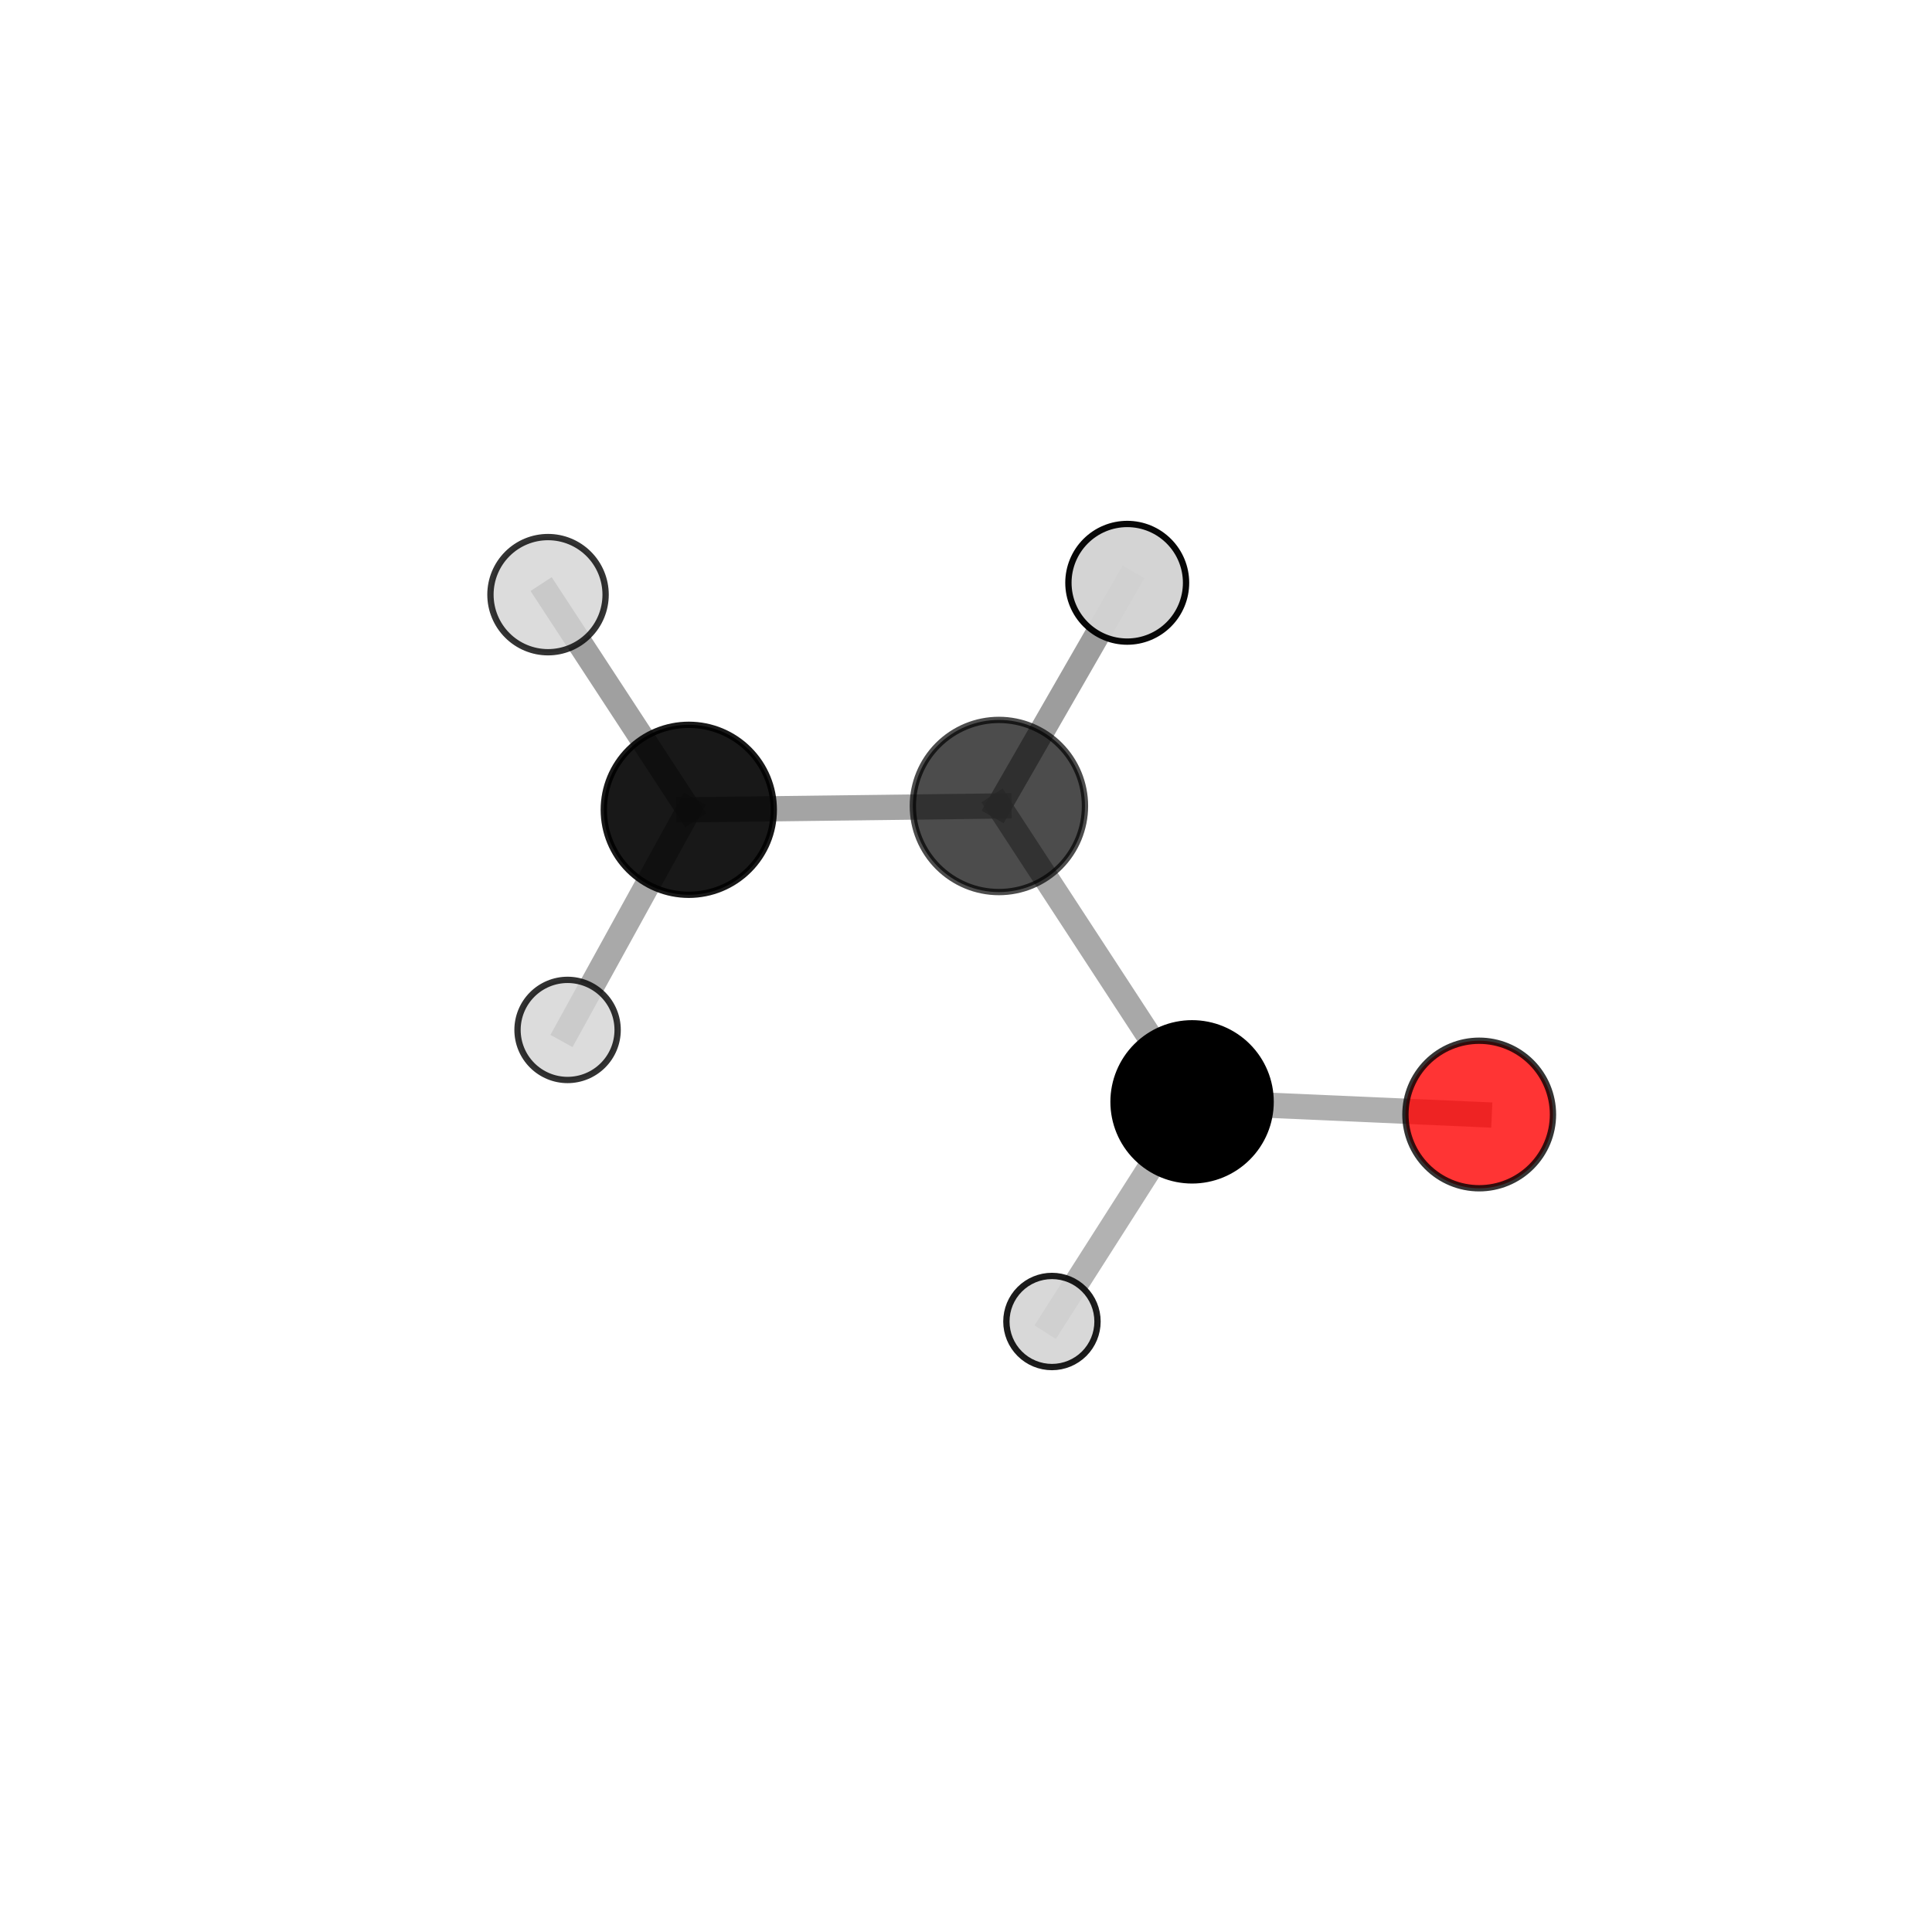 <?xml version="1.0" encoding="utf-8" standalone="no"?>
<!DOCTYPE svg PUBLIC "-//W3C//DTD SVG 1.1//EN"
  "http://www.w3.org/Graphics/SVG/1.1/DTD/svg11.dtd">
<svg xmlns:xlink="http://www.w3.org/1999/xlink" width="153pt" height="153pt" viewBox="0 0 153 153" xmlns="http://www.w3.org/2000/svg" version="1.1">
 <defs>
  <style type="text/css">*{stroke-linejoin: round; stroke-linecap: butt}</style>
 </defs>
 <g id="figure_1">
  <g id="patch_1">
   <path d="M 0 153 
L 153 153 
L 153 0 
L 0 0 
L 0 153 
z
" style="fill: none"/>
  </g>
  <g id="patch_2">
   <path d="M 7.2 145.8 
L 145.8 145.8 
L 145.8 7.2 
L 7.2 7.2 
L 7.2 145.8 
z
" style="fill: none"/>
  </g>
  <g id="axes_1">
   <g id="line2d_1">
    <path d="M 117.141 88.26 
L 94.404 87.258 
" clip-path="url(#pd21a25651a)" style="fill: none; stroke: #808080; stroke-opacity: 0.64; stroke-width: 2; stroke-linecap: square"/>
   </g>
   <g id="line2d_2">
    <path d="M 94.404 87.258 
L 79.106 63.828 
" clip-path="url(#pd21a25651a)" style="fill: none; stroke: #808080; stroke-opacity: 0.68; stroke-width: 2; stroke-linecap: square"/>
   </g>
   <g id="line2d_3">
    <path d="M 94.404 87.258 
L 83.306 104.653 
" clip-path="url(#pd21a25651a)" style="fill: none; stroke: #808080; stroke-opacity: 0.598; stroke-width: 2; stroke-linecap: square"/>
   </g>
   <g id="line2d_4">
    <path d="M 79.106 63.828 
L 54.548 64.13 
" clip-path="url(#pd21a25651a)" style="fill: none; stroke: #808080; stroke-opacity: 0.717; stroke-width: 2; stroke-linecap: square"/>
   </g>
   <g id="line2d_5">
    <path d="M 79.106 63.828 
L 89.269 46.152 
" clip-path="url(#pd21a25651a)" style="fill: none; stroke: #808080; stroke-opacity: 0.762; stroke-width: 2; stroke-linecap: square"/>
   </g>
   <g id="line2d_6">
    <path d="M 54.548 64.13 
L 43.4 47.092 
" clip-path="url(#pd21a25651a)" style="fill: none; stroke: #808080; stroke-opacity: 0.743; stroke-width: 2; stroke-linecap: square"/>
   </g>
   <g id="line2d_7">
    <path d="M 54.548 64.13 
L 44.948 81.563 
" clip-path="url(#pd21a25651a)" style="fill: none; stroke: #808080; stroke-opacity: 0.673; stroke-width: 2; stroke-linecap: square"/>
   </g>
   <g id="Path3DCollection_1">
    <path d="M 44.948 85.527 
C 45.999 85.527 47.008 85.109 47.751 84.366 
C 48.495 83.622 48.912 82.614 48.912 81.563 
C 48.912 80.511 48.495 79.503 47.751 78.759 
C 47.008 78.016 45.999 77.598 44.948 77.598 
C 43.897 77.598 42.888 78.016 42.145 78.759 
C 41.401 79.503 40.984 80.511 40.984 81.563 
C 40.984 82.614 41.401 83.622 42.145 84.366 
C 42.888 85.109 43.897 85.527 44.948 85.527 
z
" clip-path="url(#pd21a25651a)" style="fill: #d3d3d3; fill-opacity: 0.804; stroke: #000000; stroke-opacity: 0.804; stroke-width: 0.5"/>
    <path d="M 43.4 51.653 
C 44.609 51.653 45.769 51.172 46.624 50.317 
C 47.48 49.462 47.96 48.302 47.96 47.092 
C 47.96 45.883 47.48 44.723 46.624 43.868 
C 45.769 43.012 44.609 42.532 43.4 42.532 
C 42.19 42.532 41.03 43.012 40.175 43.868 
C 39.32 44.723 38.84 45.883 38.84 47.092 
C 38.84 48.302 39.32 49.462 40.175 50.317 
C 41.03 51.172 42.19 51.653 43.4 51.653 
z
" clip-path="url(#pd21a25651a)" style="fill: #d3d3d3; fill-opacity: 0.795; stroke: #000000; stroke-opacity: 0.795; stroke-width: 0.5"/>
    <path d="M 54.548 70.861 
C 56.333 70.861 58.045 70.151 59.307 68.889 
C 60.569 67.627 61.278 65.915 61.278 64.13 
C 61.278 62.345 60.569 60.633 59.307 59.371 
C 58.045 58.109 56.333 57.399 54.548 57.399 
C 52.763 57.399 51.051 58.109 49.789 59.371 
C 48.526 60.633 47.817 62.345 47.817 64.13 
C 47.817 65.915 48.526 67.627 49.789 68.889 
C 51.051 70.151 52.763 70.861 54.548 70.861 
z
" clip-path="url(#pd21a25651a)" style="fill-opacity: 0.905; stroke: #000000; stroke-opacity: 0.905; stroke-width: 0.5"/>
    <path d="M 83.306 108.261 
C 84.263 108.261 85.181 107.881 85.858 107.205 
C 86.534 106.528 86.915 105.61 86.915 104.653 
C 86.915 103.696 86.534 102.778 85.858 102.102 
C 85.181 101.425 84.263 101.045 83.306 101.045 
C 82.349 101.045 81.431 101.425 80.755 102.102 
C 80.078 102.778 79.698 103.696 79.698 104.653 
C 79.698 105.61 80.078 106.528 80.755 107.205 
C 81.431 107.881 82.349 108.261 83.306 108.261 
z
" clip-path="url(#pd21a25651a)" style="fill: #d3d3d3; fill-opacity: 0.889; stroke: #000000; stroke-opacity: 0.889; stroke-width: 0.5"/>
    <path d="M 79.106 70.645 
C 80.914 70.645 82.648 69.926 83.926 68.648 
C 85.204 67.37 85.922 65.636 85.922 63.828 
C 85.922 62.021 85.204 60.287 83.926 59.009 
C 82.648 57.731 80.914 57.012 79.106 57.012 
C 77.298 57.012 75.565 57.731 74.286 59.009 
C 73.008 60.287 72.29 62.021 72.29 63.828 
C 72.29 65.636 73.008 67.37 74.286 68.648 
C 75.565 69.926 77.298 70.645 79.106 70.645 
z
" clip-path="url(#pd21a25651a)" style="fill-opacity: 0.7; stroke: #000000; stroke-opacity: 0.7; stroke-width: 0.5"/>
    <path d="M 94.404 93.478 
C 96.053 93.478 97.636 92.822 98.802 91.656 
C 99.968 90.49 100.624 88.908 100.624 87.258 
C 100.624 85.608 99.968 84.026 98.802 82.86 
C 97.636 81.694 96.053 81.038 94.404 81.038 
C 92.754 81.038 91.172 81.694 90.006 82.86 
C 88.839 84.026 88.184 85.608 88.184 87.258 
C 88.184 88.908 88.839 90.49 90.006 91.656 
C 91.172 92.822 92.754 93.478 94.404 93.478 
z
" clip-path="url(#pd21a25651a)" style="stroke: #000000; stroke-width: 0.5"/>
    <path d="M 89.269 50.811 
C 90.504 50.811 91.689 50.32 92.562 49.446 
C 93.436 48.573 93.927 47.388 93.927 46.152 
C 93.927 44.917 93.436 43.732 92.562 42.859 
C 91.689 41.985 90.504 41.494 89.269 41.494 
C 88.033 41.494 86.848 41.985 85.975 42.859 
C 85.101 43.732 84.61 44.917 84.61 46.152 
C 84.61 47.388 85.101 48.573 85.975 49.446 
C 86.848 50.32 88.033 50.811 89.269 50.811 
z
" clip-path="url(#pd21a25651a)" style="fill: #d3d3d3; fill-opacity: 0.969; stroke: #000000; stroke-opacity: 0.969; stroke-width: 0.5"/>
    <path d="M 117.141 94.102 
C 118.69 94.102 120.177 93.487 121.272 92.391 
C 122.368 91.296 122.983 89.809 122.983 88.26 
C 122.983 86.711 122.368 85.225 121.272 84.129 
C 120.177 83.034 118.69 82.418 117.141 82.418 
C 115.592 82.418 114.106 83.034 113.01 84.129 
C 111.915 85.225 111.299 86.711 111.299 88.26 
C 111.299 89.809 111.915 91.296 113.01 92.391 
C 114.106 93.487 115.592 94.102 117.141 94.102 
z
" clip-path="url(#pd21a25651a)" style="fill: #ff0000; fill-opacity: 0.793; stroke: #000000; stroke-opacity: 0.793; stroke-width: 0.5"/>
   </g>
  </g>
 </g>
 <defs>
  <clipPath id="pd21a25651a">
   <rect x="7.2" y="7.2" width="138.6" height="138.6"/>
  </clipPath>
 </defs>
</svg>
